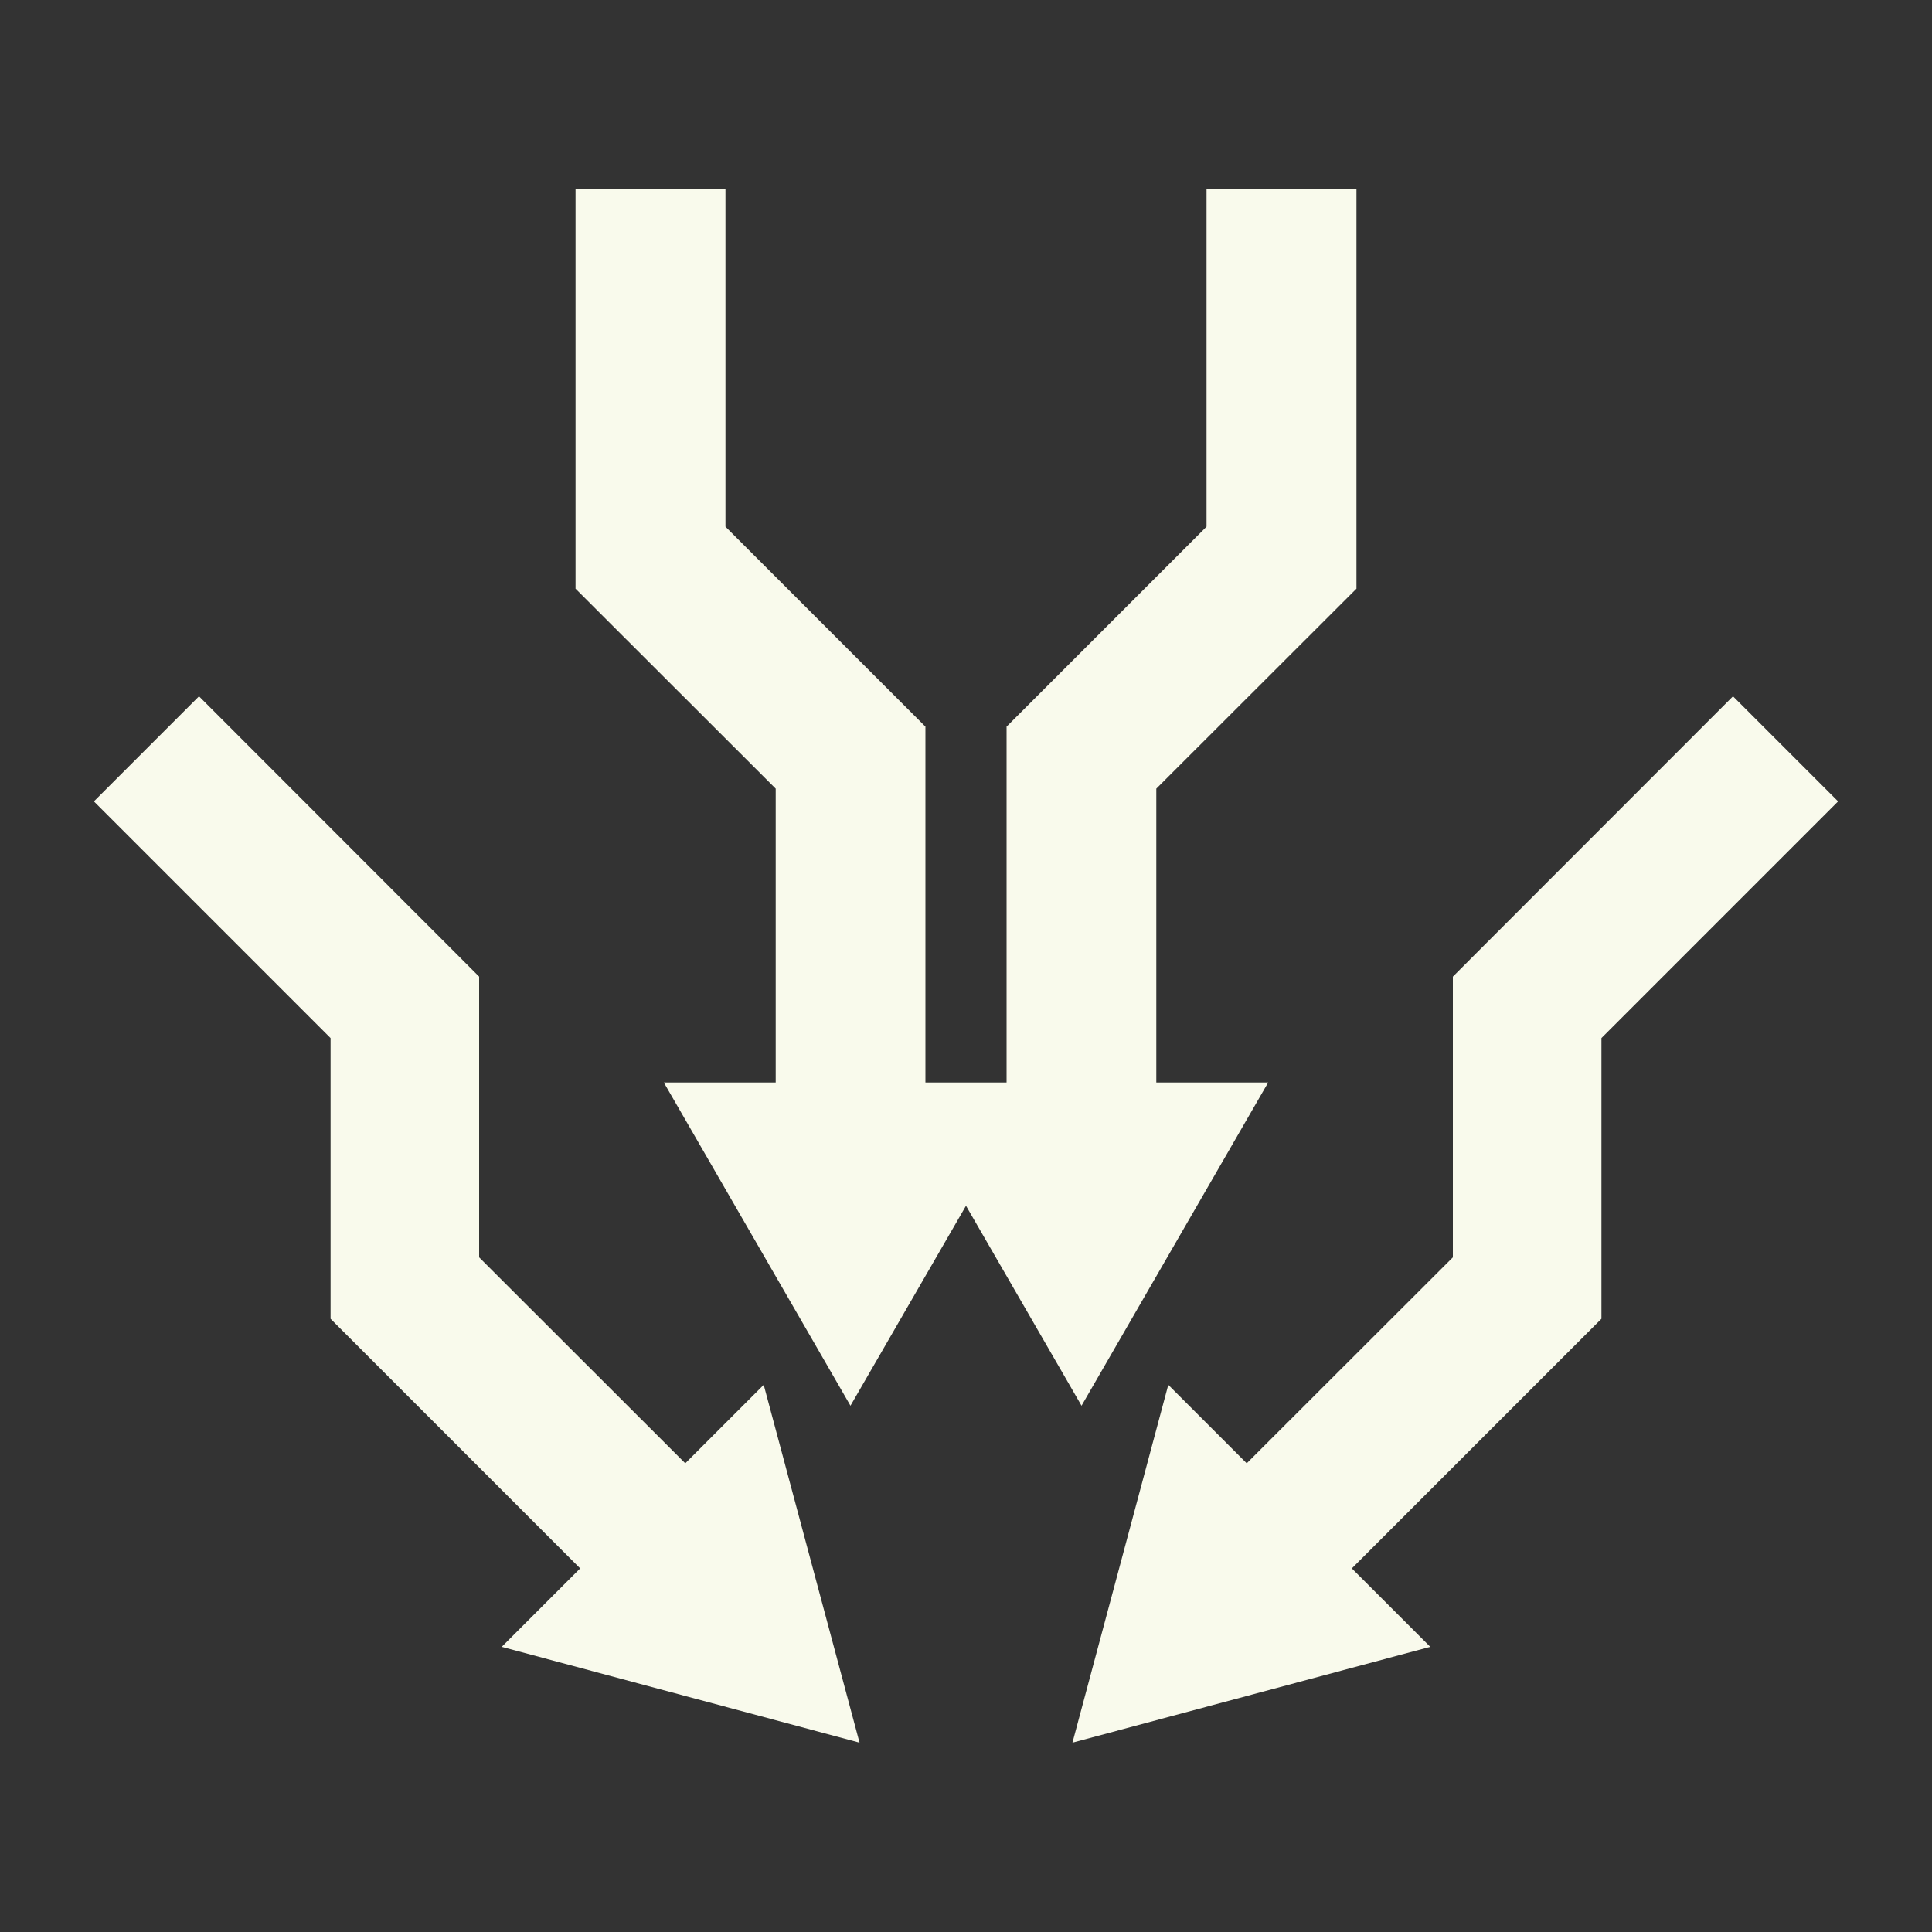 <?xml version="1.0" encoding="UTF-8"?><svg id="Ebene_2" xmlns="http://www.w3.org/2000/svg" viewBox="0 0 100 100"><rect x="0" y="0" width="100" height="100" fill="#333333" stroke="none"/><defs><style>.cls-1{fill:#f9faec;}</style></defs><polygon class="cls-1" points="89.7 36.04 75.2 50.55 75.2 65.08 64.53 75.74 60.47 71.68 55.51 90.2 74.03 85.24 69.97 81.18 82.89 68.26 82.89 53.73 95.14 41.48 89.7 36.04"/><polygon class="cls-1" points="35.47 75.74 24.8 65.08 24.8 50.55 10.3 36.04 4.86 41.48 17.11 53.73 17.11 68.26 30.03 81.18 25.97 85.24 44.49 90.2 39.53 71.68 35.47 75.74"/><polygon class="cls-1" points="65.64 56.03 59.85 56.03 59.85 40.82 70.21 30.47 70.21 9.8 62.45 9.8 62.45 27.26 52.1 37.61 52.1 56.03 47.9 56.03 47.9 37.61 37.55 27.26 37.55 9.8 29.79 9.8 29.79 30.47 40.15 40.82 40.15 56.03 34.36 56.03 44.02 72.76 50 62.41 55.98 72.76 65.64 56.03"/></svg>